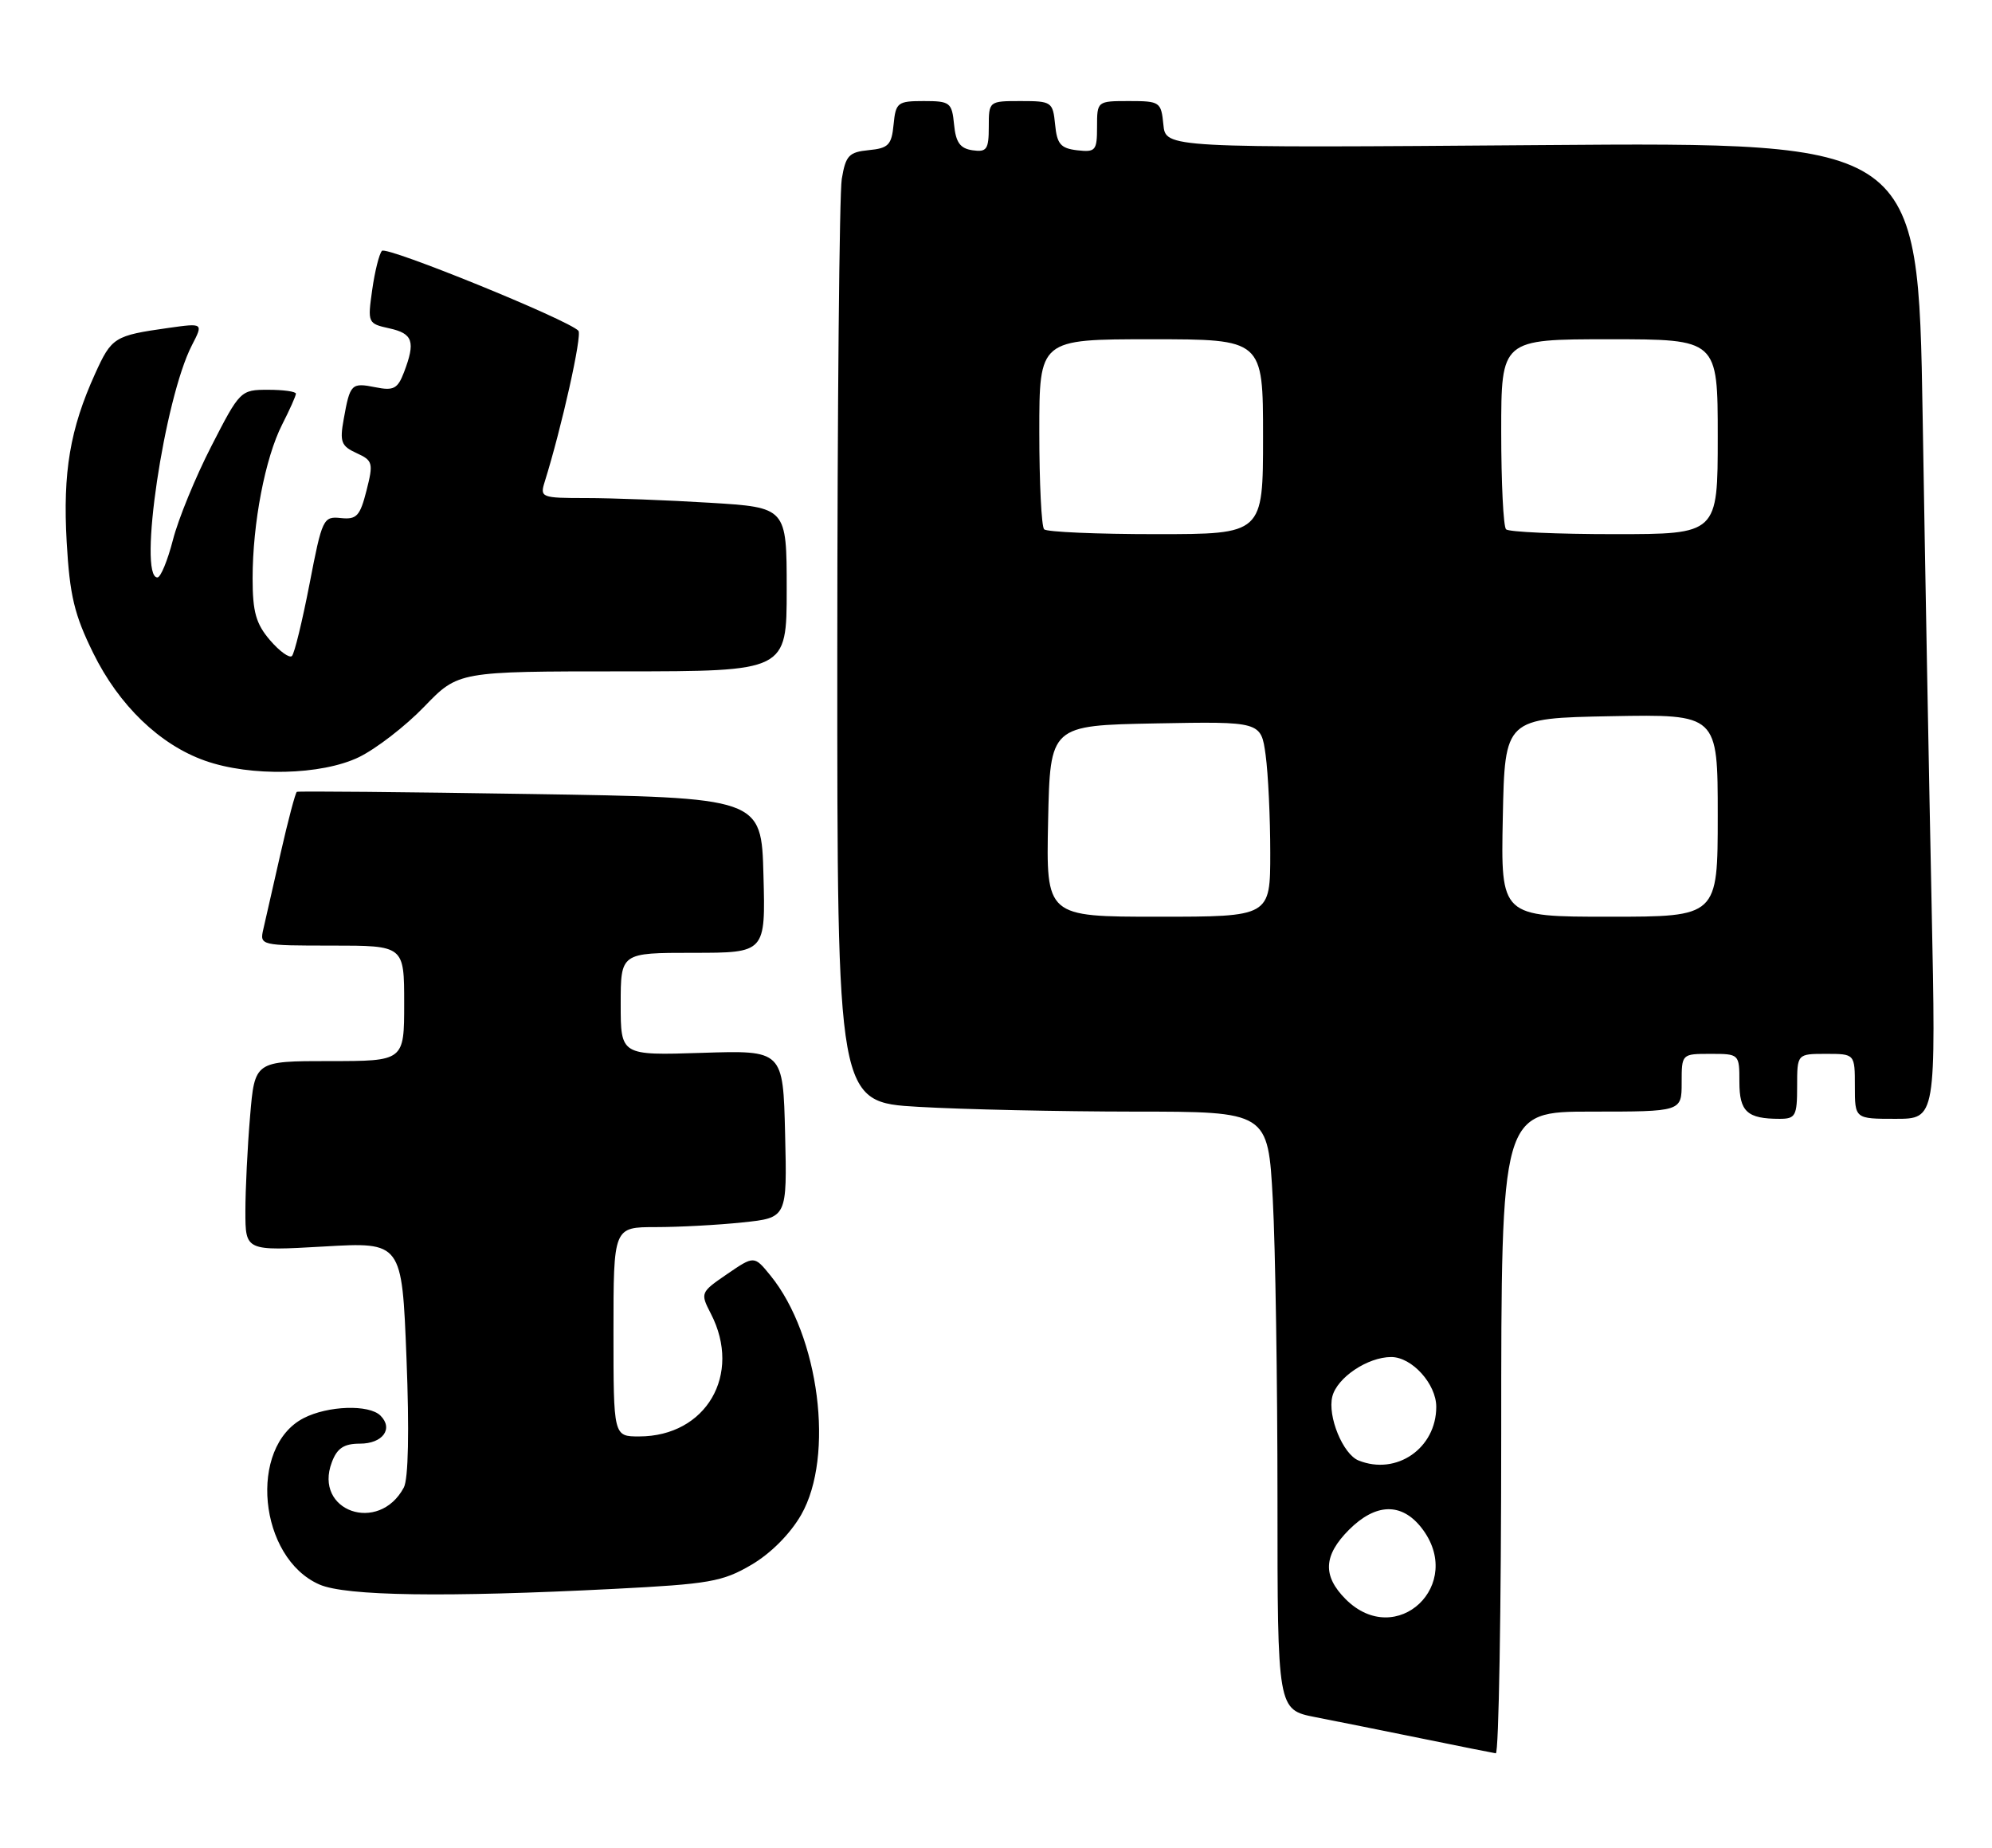 <?xml version="1.0" encoding="UTF-8" standalone="no"?>
<!DOCTYPE svg PUBLIC "-//W3C//DTD SVG 1.1//EN" "http://www.w3.org/Graphics/SVG/1.1/DTD/svg11.dtd" >
<svg xmlns="http://www.w3.org/2000/svg" xmlns:xlink="http://www.w3.org/1999/xlink" version="1.1" viewBox="0 0 276 256">
 <g >
 <path fill="currentColor"
d=" M 208.00 198.50 C 208.00 154.00 208.00 154.00 220.50 154.00 C 233.00 154.00 233.00 154.00 233.00 150.00 C 233.00 146.00 233.00 146.00 237.00 146.00 C 240.98 146.00 241.00 146.02 241.00 149.89 C 241.00 154.01 242.08 155.00 246.58 155.00 C 248.78 155.00 249.00 154.59 249.00 150.50 C 249.00 146.00 249.00 146.00 253.00 146.00 C 257.00 146.00 257.00 146.00 257.00 150.50 C 257.00 155.00 257.00 155.00 262.62 155.00 C 268.24 155.00 268.24 155.00 267.63 125.25 C 267.29 108.89 266.73 78.45 266.39 57.60 C 265.76 19.70 265.76 19.70 213.63 20.10 C 161.50 20.50 161.50 20.50 161.19 17.25 C 160.88 14.12 160.71 14.00 156.44 14.00 C 152.02 14.00 152.00 14.01 152.00 17.57 C 152.00 20.87 151.80 21.11 149.25 20.82 C 146.96 20.55 146.45 19.96 146.19 17.25 C 145.88 14.12 145.71 14.00 141.44 14.00 C 137.02 14.00 137.00 14.01 137.00 17.57 C 137.00 20.70 136.72 21.10 134.75 20.82 C 133.03 20.57 132.43 19.74 132.19 17.25 C 131.89 14.20 131.64 14.00 128.00 14.00 C 124.36 14.00 124.11 14.20 123.81 17.25 C 123.54 20.08 123.09 20.54 120.37 20.80 C 117.62 21.07 117.17 21.55 116.63 24.80 C 116.30 26.84 116.02 56.44 116.01 90.60 C 116.00 152.69 116.00 152.69 127.25 153.34 C 133.44 153.70 146.87 153.99 157.10 154.00 C 175.69 154.00 175.69 154.00 176.35 166.16 C 176.71 172.84 177.00 191.49 177.00 207.59 C 177.00 236.86 177.00 236.86 182.25 237.89 C 185.14 238.45 191.78 239.79 197.00 240.85 C 202.22 241.92 206.84 242.84 207.25 242.90 C 207.66 242.95 208.00 222.98 208.00 198.50 Z  M 85.09 220.12 C 98.25 219.45 100.11 219.13 104.10 216.79 C 106.80 215.21 109.49 212.50 111.01 209.85 C 115.65 201.74 113.51 185.03 106.76 176.72 C 104.50 173.94 104.50 173.94 100.74 176.51 C 97.05 179.04 97.01 179.12 98.49 181.99 C 102.85 190.42 97.84 199.00 88.55 199.00 C 85.00 199.00 85.00 199.00 85.00 184.50 C 85.00 170.00 85.00 170.00 90.85 170.00 C 94.07 170.00 99.49 169.71 102.88 169.35 C 109.06 168.71 109.06 168.71 108.78 157.10 C 108.50 145.50 108.50 145.50 97.25 145.86 C 86.00 146.22 86.00 146.22 86.00 139.11 C 86.00 132.00 86.00 132.00 96.03 132.00 C 106.07 132.00 106.07 132.00 105.78 121.25 C 105.50 110.50 105.50 110.50 73.50 110.00 C 55.90 109.72 41.34 109.59 41.13 109.70 C 40.93 109.81 39.92 113.63 38.88 118.20 C 37.85 122.76 36.76 127.51 36.48 128.75 C 35.97 130.97 36.10 131.00 45.98 131.00 C 56.00 131.00 56.00 131.00 56.00 139.00 C 56.00 147.00 56.00 147.00 45.65 147.00 C 35.29 147.00 35.29 147.00 34.65 154.65 C 34.29 158.86 34.00 164.78 34.00 167.80 C 34.00 173.31 34.00 173.31 44.84 172.69 C 55.69 172.06 55.69 172.06 56.32 188.14 C 56.72 198.21 56.58 204.91 55.95 206.08 C 52.49 212.55 43.40 209.35 45.98 202.57 C 46.71 200.62 47.66 200.00 49.87 200.00 C 53.02 200.00 54.54 197.94 52.72 196.12 C 51.14 194.54 45.43 194.73 42.06 196.47 C 34.35 200.46 35.82 215.84 44.27 219.52 C 47.92 221.11 61.69 221.31 85.09 220.12 Z  M 49.72 104.90 C 52.11 103.74 56.19 100.59 58.78 97.90 C 63.50 93.01 63.50 93.01 86.25 93.01 C 109.00 93.00 109.00 93.00 109.00 81.65 C 109.00 70.30 109.00 70.30 98.34 69.65 C 92.48 69.29 84.78 69.00 81.23 69.00 C 74.99 69.00 74.79 68.92 75.47 66.75 C 77.81 59.27 80.69 46.40 80.14 45.82 C 78.68 44.28 53.55 34.06 52.92 34.75 C 52.54 35.16 51.93 37.60 51.57 40.16 C 50.92 44.74 50.96 44.83 53.95 45.49 C 57.22 46.21 57.59 47.32 55.98 51.56 C 55.10 53.86 54.54 54.16 52.02 53.65 C 48.68 52.99 48.50 53.16 47.62 58.08 C 47.05 61.22 47.28 61.80 49.40 62.77 C 51.66 63.80 51.75 64.14 50.78 67.96 C 49.88 71.50 49.42 72.00 47.22 71.77 C 44.79 71.51 44.63 71.85 42.89 80.88 C 41.89 86.03 40.80 90.53 40.45 90.88 C 40.11 91.22 38.74 90.24 37.41 88.69 C 35.47 86.43 35.00 84.78 35.00 80.13 C 35.00 72.48 36.74 63.44 39.09 58.82 C 40.14 56.76 41.00 54.84 41.00 54.54 C 41.00 54.24 39.26 54.00 37.14 54.00 C 33.34 54.00 33.23 54.11 29.29 61.80 C 27.09 66.08 24.69 71.93 23.96 74.80 C 23.22 77.66 22.26 80.00 21.81 80.00 C 19.09 80.00 22.77 55.22 26.59 47.83 C 28.18 44.75 28.18 44.75 23.34 45.43 C 15.84 46.49 15.47 46.72 13.18 51.77 C 9.70 59.43 8.69 65.43 9.24 75.09 C 9.66 82.50 10.30 85.17 12.92 90.48 C 16.48 97.72 22.14 103.17 28.39 105.38 C 34.72 107.63 44.53 107.40 49.72 104.90 Z  M 186.45 221.55 C 183.22 218.31 183.36 215.49 186.92 211.92 C 190.61 208.24 194.17 208.14 196.93 211.63 C 203.11 219.49 193.49 228.58 186.45 221.55 Z  M 188.23 202.33 C 186.07 201.46 183.91 196.20 184.60 193.47 C 185.26 190.84 189.50 188.00 192.76 188.00 C 195.63 188.00 199.00 191.73 199.00 194.90 C 199.00 200.64 193.49 204.45 188.23 202.33 Z  M 145.22 113.75 C 145.50 100.50 145.50 100.50 160.11 100.22 C 174.72 99.95 174.72 99.95 175.36 104.61 C 175.71 107.18 176.00 113.27 176.00 118.14 C 176.00 127.00 176.00 127.00 160.47 127.00 C 144.94 127.00 144.94 127.00 145.22 113.75 Z  M 208.22 113.25 C 208.50 99.50 208.50 99.50 223.25 99.22 C 238.00 98.95 238.00 98.95 238.00 112.97 C 238.00 127.00 238.00 127.00 222.97 127.00 C 207.94 127.00 207.94 127.00 208.22 113.25 Z  M 144.67 73.33 C 144.30 72.97 144.00 66.89 144.00 59.83 C 144.00 47.00 144.00 47.00 159.50 47.00 C 175.00 47.00 175.00 47.00 175.00 60.50 C 175.00 74.00 175.00 74.00 160.17 74.00 C 152.01 74.00 145.03 73.70 144.67 73.33 Z  M 208.67 73.33 C 208.30 72.97 208.00 66.89 208.00 59.83 C 208.00 47.00 208.00 47.00 223.00 47.00 C 238.00 47.00 238.00 47.00 238.00 60.50 C 238.00 74.00 238.00 74.00 223.67 74.00 C 215.78 74.00 209.03 73.70 208.67 73.33 Z "/>
</g>
</svg>